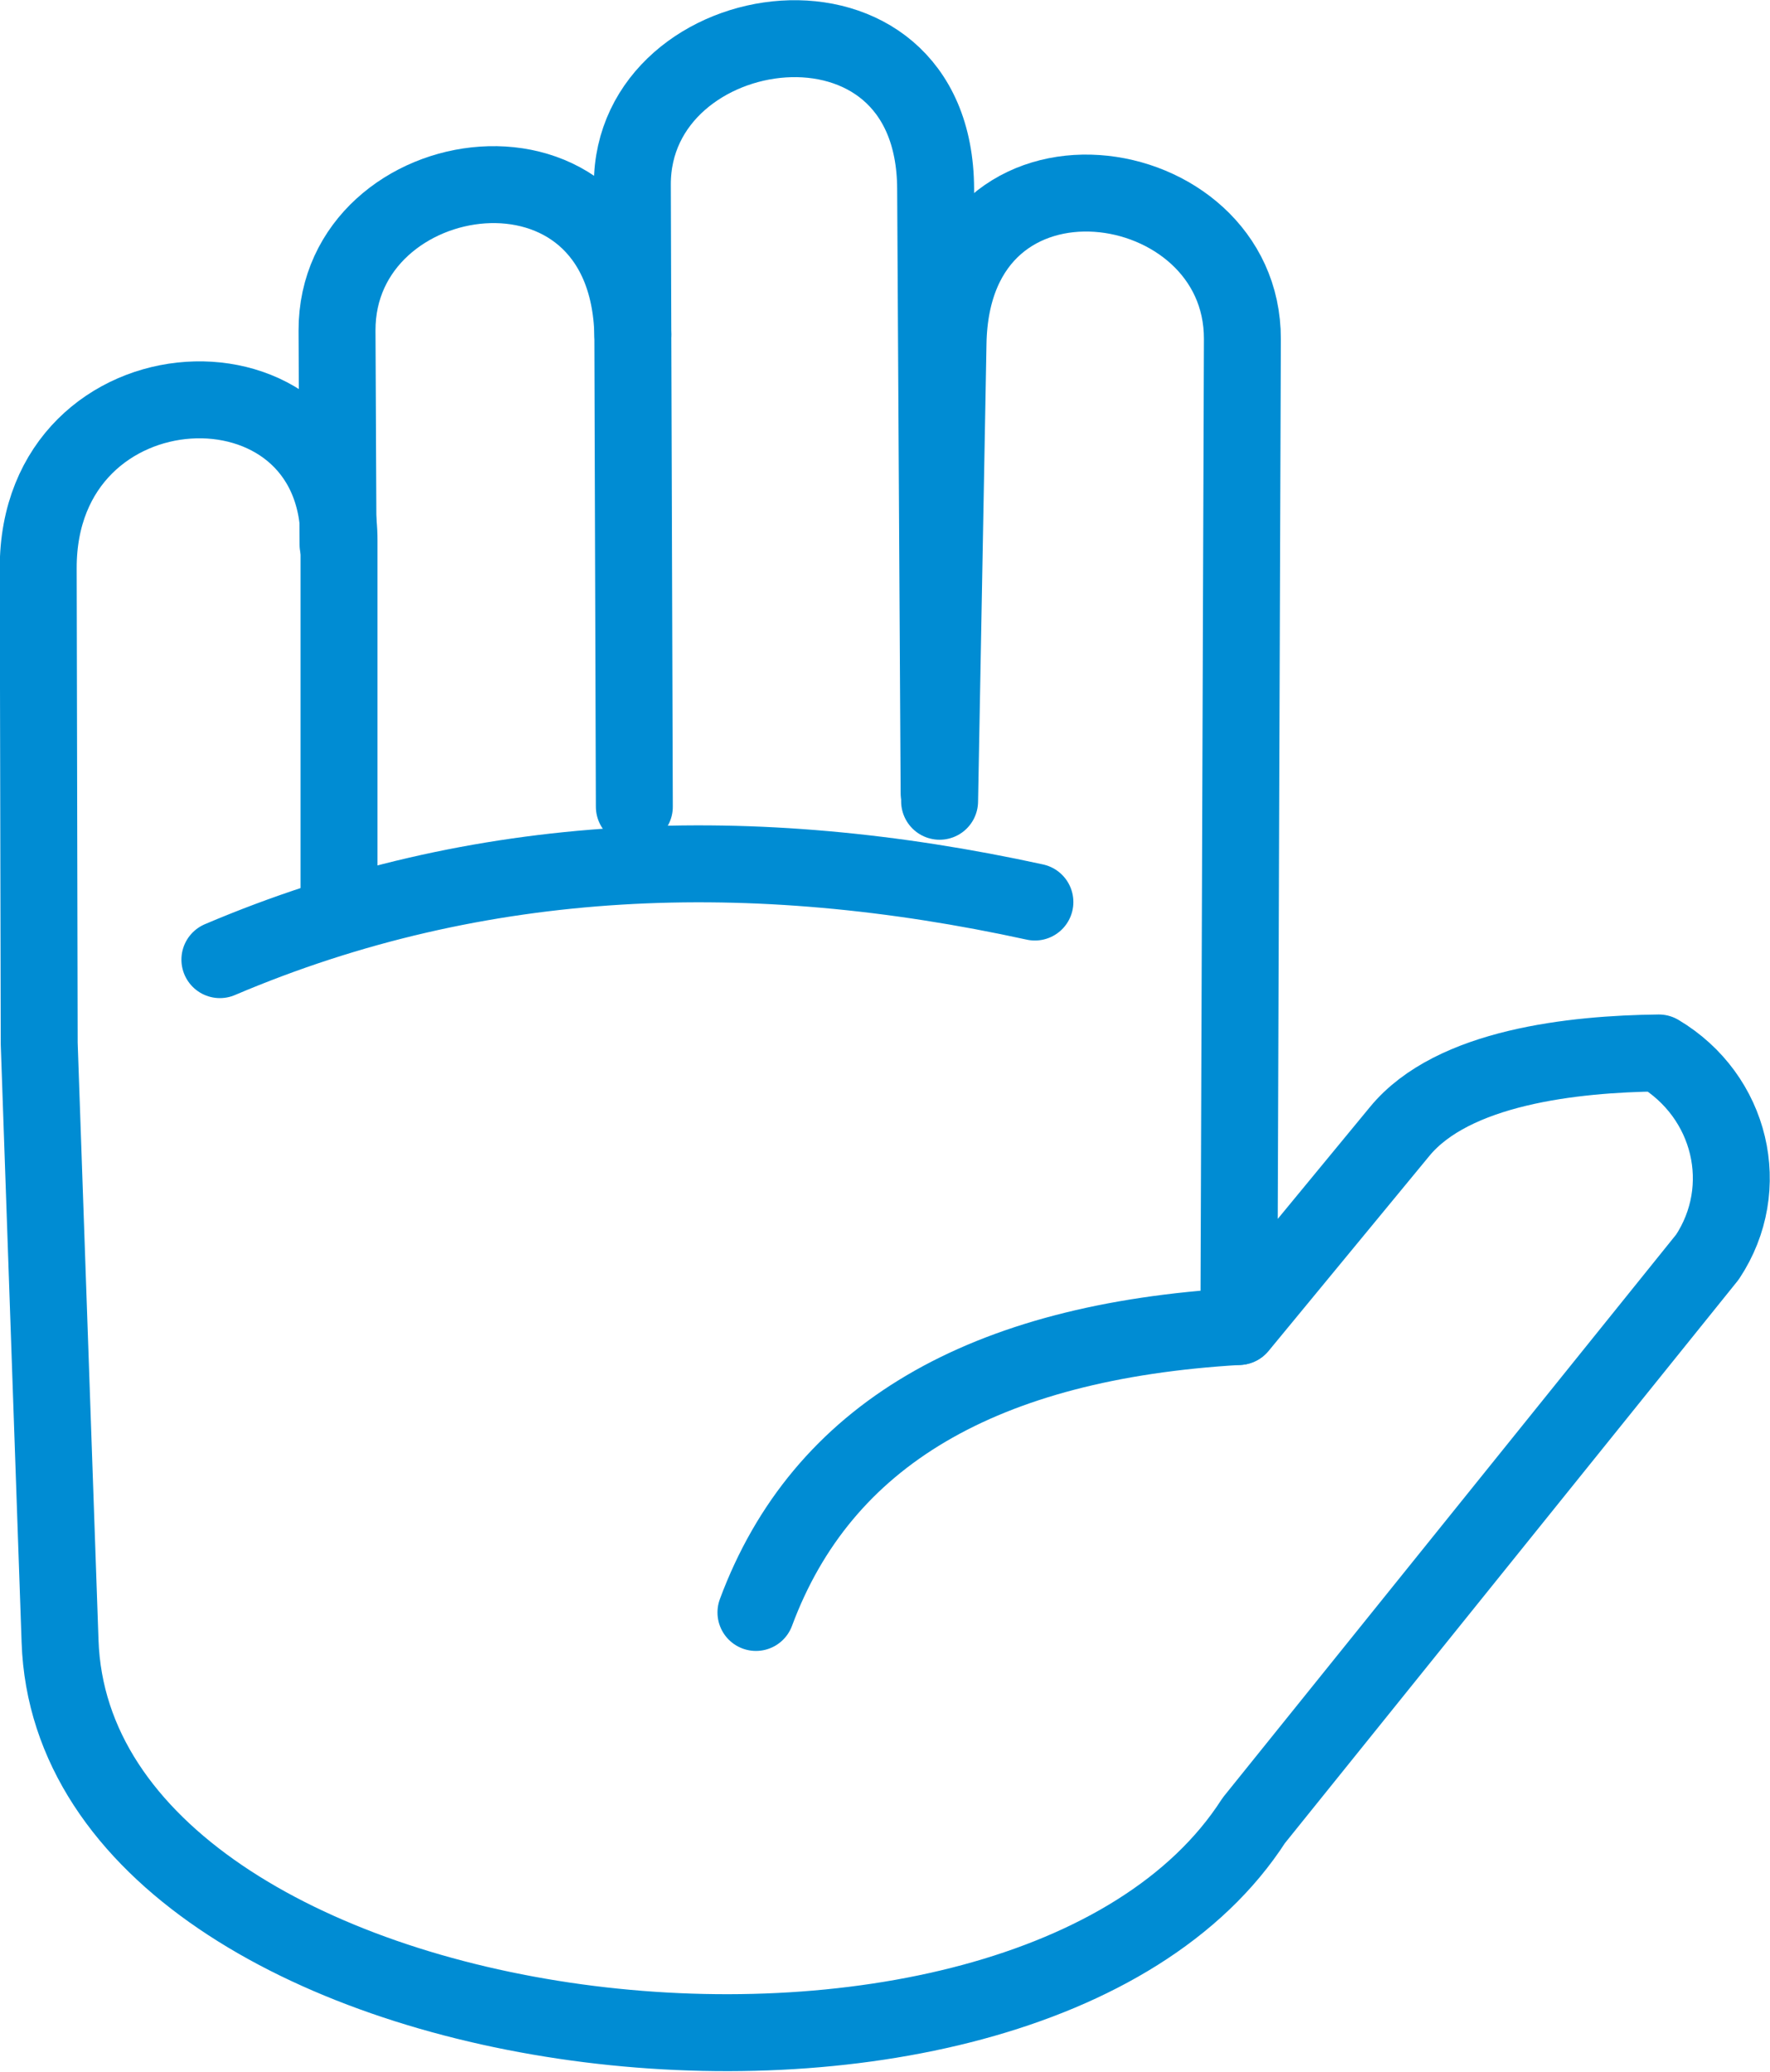 <?xml version="1.0" encoding="UTF-8"?>
<svg id="Warstwa_2" xmlns="http://www.w3.org/2000/svg" viewBox="0 0 35.66 41.73">
  <defs>
    <style>
      .cls-1 {
        fill: none;
        stroke: #008cd3;
        stroke-linecap: round;
        stroke-linejoin: round;
        stroke-width: 1.55px;
      }
    </style>
  </defs>
  <g id="Warstwa_1-2" data-name="Warstwa_1">
    <g>
      <path class="cls-1" d="M6.83,18.14v-7.25c0-3.99-6.07-3.74-6.06.56l.02,9.57.42,12.04c.29,8.48,19.43,10.79,24.05,3.61l9.14-11.35c.92-1.39.48-3.24-.98-4.11-1.72.02-4.15.28-5.22,1.58l-3.24,3.93.07-19.89c.01-3.49-5.85-4.36-5.93.08l-.17,9.23"/>
      <path class="cls-1" d="M12.78,16.25l-.04-12.53c-.01-3.49,6.09-4.36,6.11.08l.07,12.17"/>
      <path class="cls-1" d="M6.81,10.97l-.02-4.31c-.01-3.49,5.85-4.36,5.96.08"/>
      <path class="cls-1" d="M20.85,18.17c-5.68-1.24-11.18-1.07-16.42,1.16"/>
      <path class="cls-1" d="M24.95,26.72c-5.14.3-8.39,2.18-9.72,5.76"/>
    </g>
  </g>
</svg>